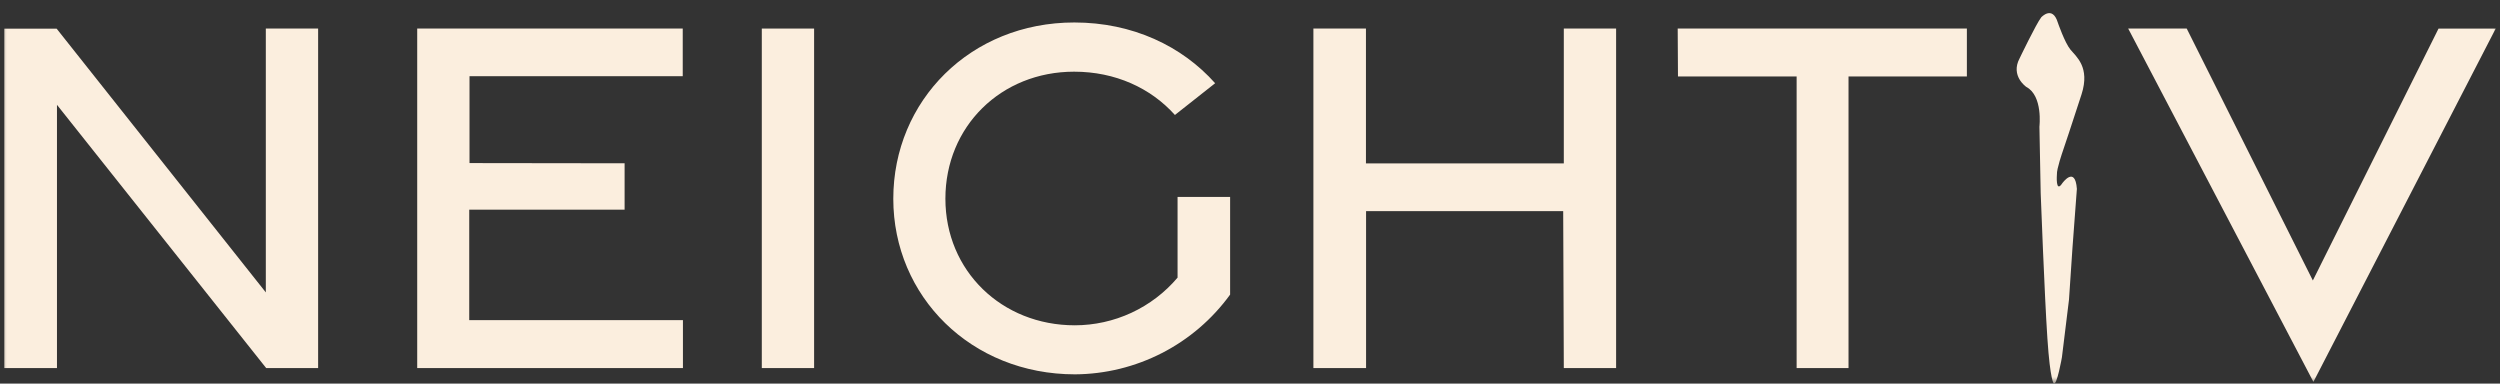 <svg xmlns="http://www.w3.org/2000/svg" fill="none" viewBox="0 0 189 29" height="29" width="189">
<rect x="0" y="0" width="189" height="29" fill="#333333" stroke="none"/>
<mask height="29" width="189" y="0" x="0" maskUnits="userSpaceOnUse" style="mask-type:luminance" id="mask0_235_27">
<path fill="white" d="M189 0H0V29H189V0Z"></path>
</mask>
<g mask="url(#mask0_235_27)">
<path fill="#FBEEDE" d="M0.326 2.165H4.28L20.096 22.105V2.159H24.05V27.826H20.123L4.307 7.925V27.826H0.326V2.165Z"></path>
<path fill="#FBEEDE" d="M31.541 2.159H51.615V5.763H35.495V12.329L47.22 12.345V15.851H35.474V24.2H51.63V27.826H31.541V2.159Z"></path>
<path fill="#FBEEDE" d="M57.592 2.159H61.546V27.826H57.592V2.159Z"></path>
<path fill="#FBEEDE" d="M67.533 15.027C67.533 7.612 73.37 1.699 81.22 1.699C85.609 1.699 89.353 3.473 91.865 6.292L88.824 8.692C86.999 6.657 84.319 5.419 81.205 5.419C75.672 5.419 71.472 9.565 71.472 15.021C71.472 20.478 75.73 24.593 81.256 24.593C82.735 24.591 84.196 24.268 85.537 23.646C86.879 23.023 88.068 22.117 89.024 20.989V14.89H92.997V22.272C91.652 24.126 89.89 25.638 87.853 26.685C85.817 27.732 83.562 28.286 81.272 28.3C73.421 28.3 67.533 22.412 67.533 15.027Z"></path>
<path fill="#FBEEDE" d="M99.293 2.159H103.266V12.354H118.224V2.159H122.178V27.826H118.224L118.178 15.964H103.275V27.826H99.293V2.159Z"></path>
<path fill="#FBEEDE" d="M135.825 5.781H126.855L126.834 2.159H148.696V5.781H139.748V27.826H135.825V5.781Z"></path>
<path fill="#FBEEDE" d="M160.891 2.159H165.316L174.851 21.204L184.353 2.162H188.675L174.894 28.869L160.891 2.159Z"></path>
<path fill="#FBEEDE" d="M155.269 28.991C155.269 28.991 155.001 28.857 154.782 25.572C154.563 22.288 154.277 14.623 154.277 14.623L154.18 9.577C154.18 9.577 154.46 7.241 153.189 6.572C153.189 6.572 151.972 5.742 152.681 4.413C152.681 4.413 153.925 1.818 154.317 1.31C154.317 1.31 155.163 0.383 155.567 1.697C155.567 1.697 156.09 3.217 156.525 3.75C156.96 4.282 158.025 5.076 157.365 7.132C156.705 9.188 155.938 11.457 155.938 11.457C155.938 11.457 155.473 12.792 155.503 13.184C155.503 13.184 155.385 14.65 155.902 13.863C155.902 13.863 156.881 12.479 157.012 14.282L156.677 18.765L156.416 22.652L155.88 27.017C155.88 27.017 155.509 29.137 155.269 28.991Z"></path>
</g>
</svg>
